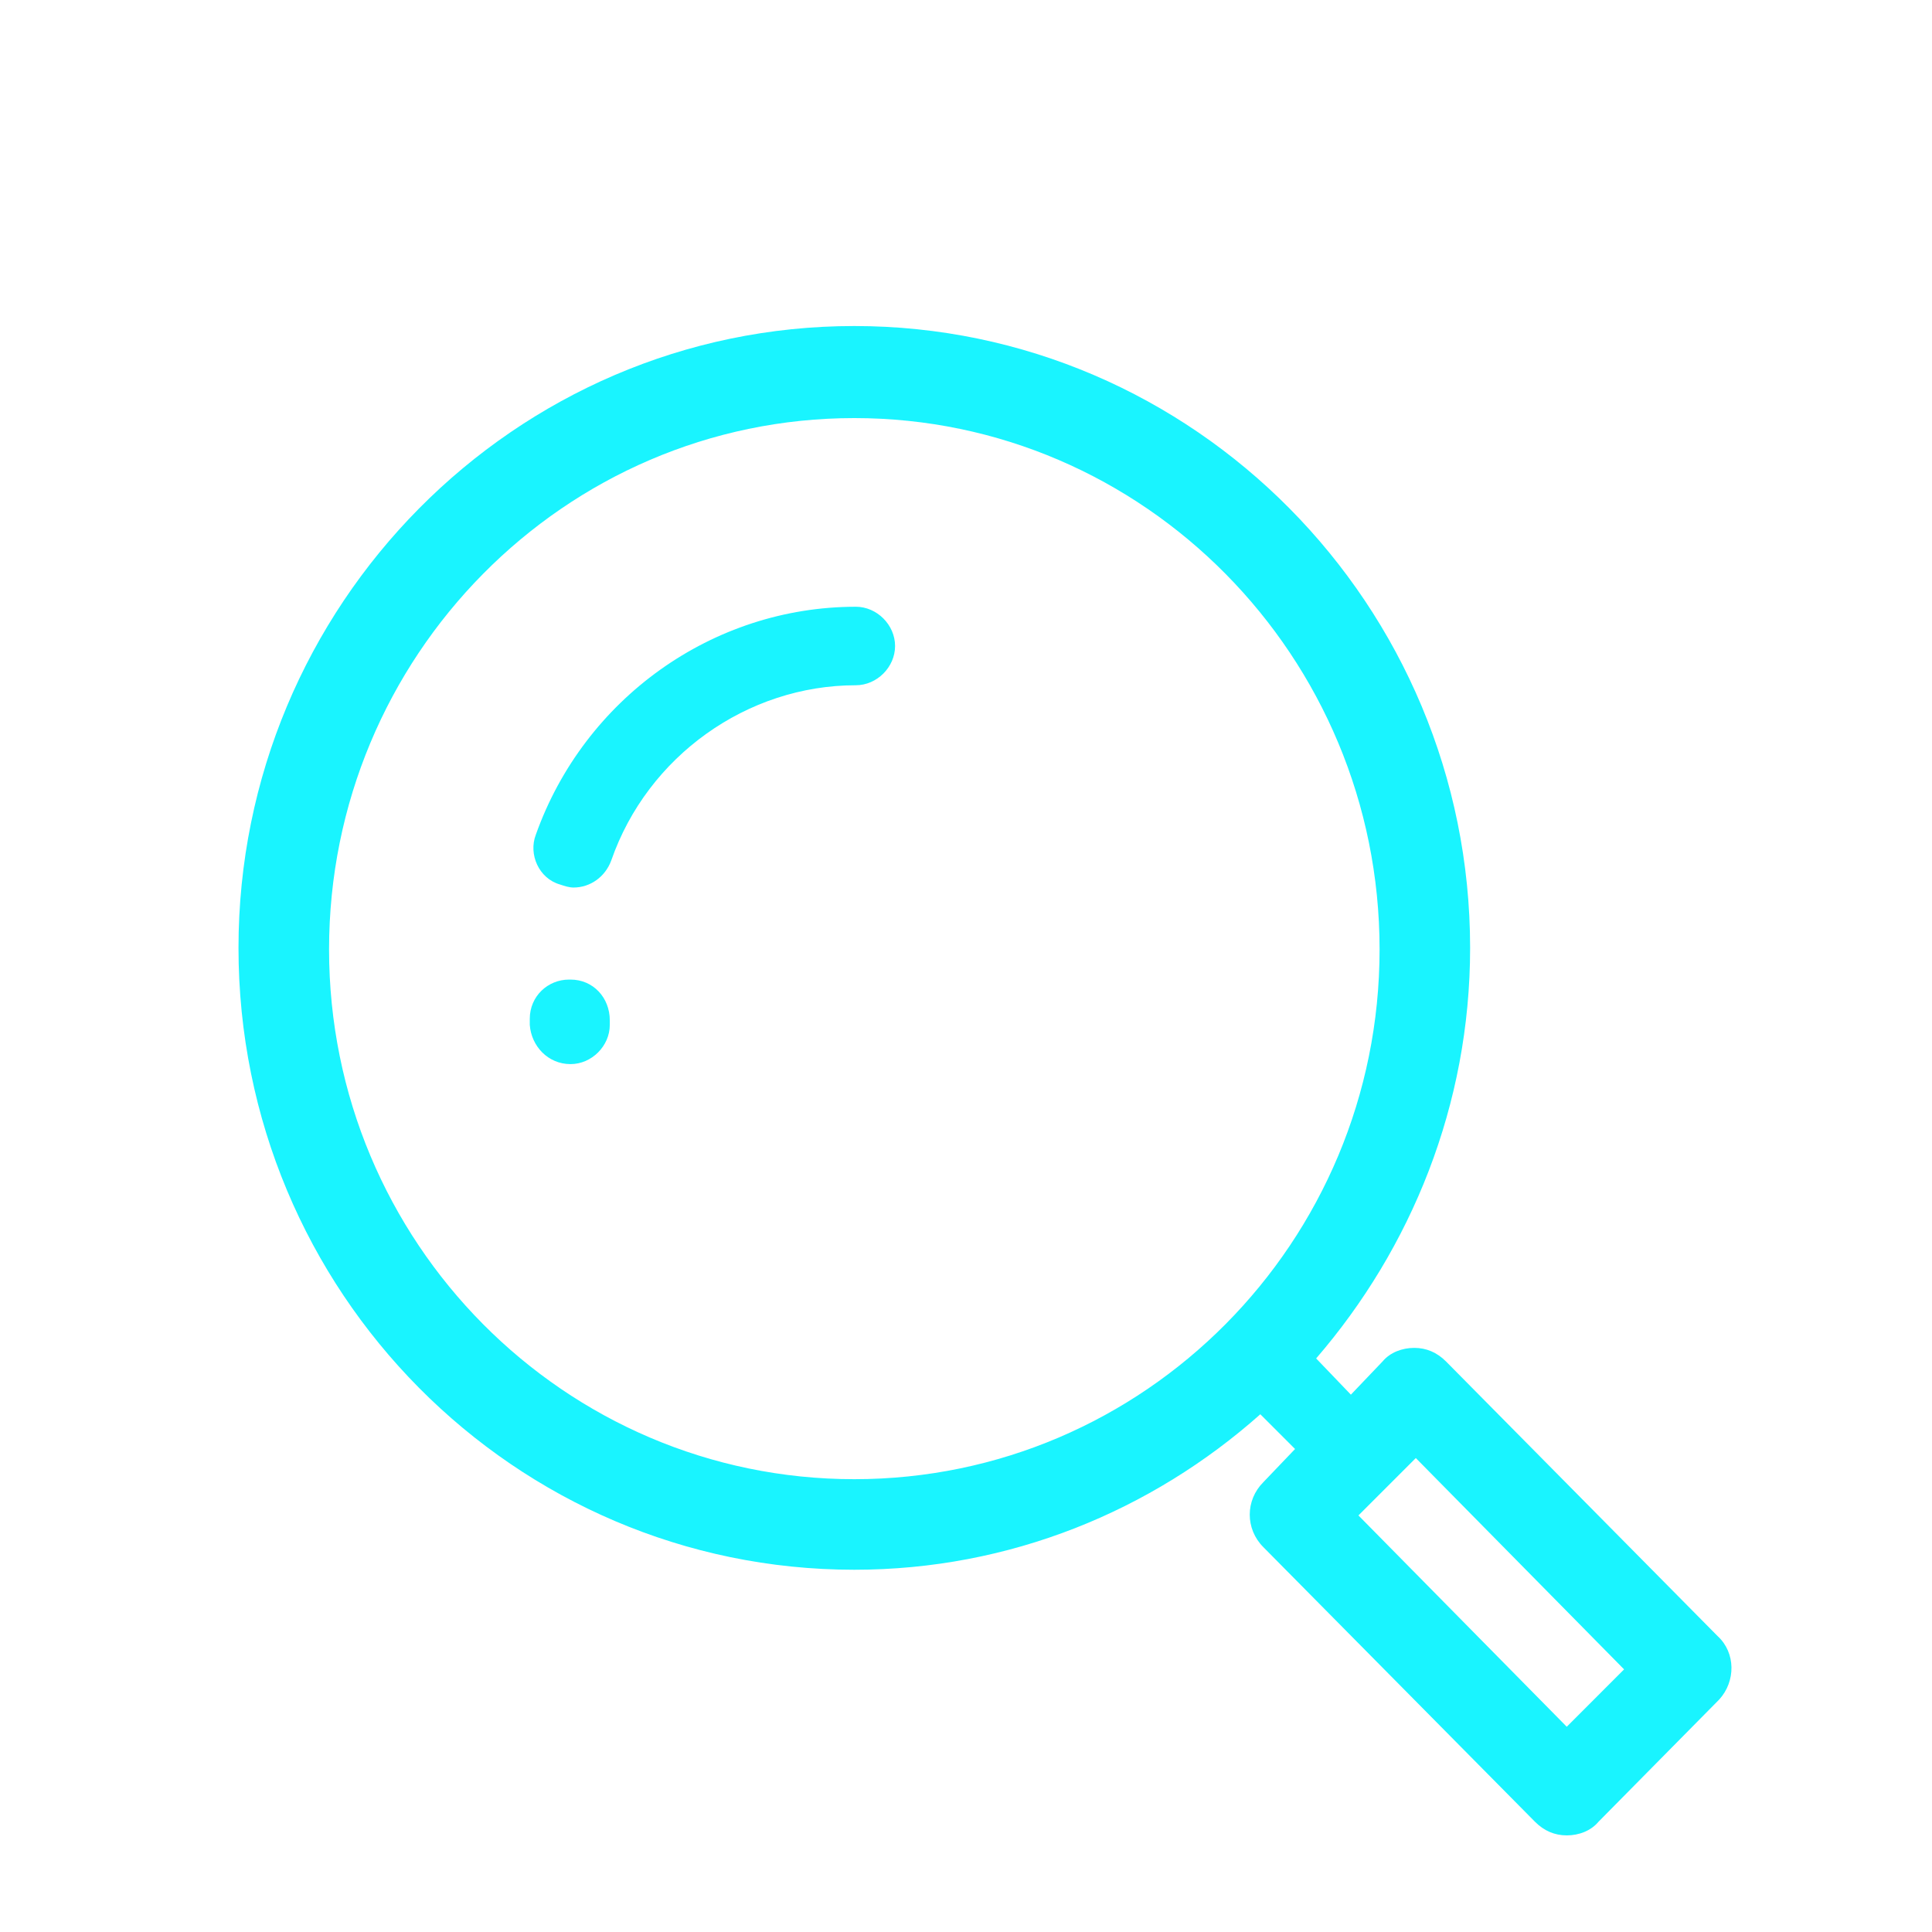 <svg xmlns="http://www.w3.org/2000/svg" xmlns:xlink="http://www.w3.org/1999/xlink" viewBox="0,0,256,256" width="64px" height="64px" fill-rule="nonzero"><g fill="#19f4ff" fill-rule="nonzero" stroke="none" stroke-width="1" stroke-linecap="butt" stroke-linejoin="miter" stroke-miterlimit="10" stroke-dasharray="" stroke-dashoffset="0" font-family="none" font-weight="none" font-size="none" text-anchor="none" style="mix-blend-mode: normal"><g transform="scale(2,2)"><path d="M56.6,21.6c-22.5,0 -40.799,18.501 -40.799,41.201c0,22.8 18.299,41.199 40.799,41.199c10.3,0 19.7,-3.901 26.9,-10.301l2.301,2.301l-2.102,2.199c-1.2,1.2 -1.2,3.101 0,4.301l18,18.199c0.6,0.6 1.302,0.9 2.102,0.9c0.8,0 1.6,-0.3 2.1,-0.9l8,-8.1c1.1,-1.2 1.1,-3.099 -0.1,-4.199l-18,-18.201c-0.6,-0.6 -1.302,-0.898 -2.102,-0.898c-0.8,0 -1.6,0.298 -2.1,0.898l-2.1,2.201l-2.301,-2.4c6.3,-7.3 10.201,-16.799 10.201,-27.199c0,-22.7 -18.301,-41.201 -40.801,-41.201zM56.6,27.699c19.2,0 34.801,15.801 34.801,35.201c0,19.4 -15.601,35.1 -34.801,35.1c-19.2,0 -34.799,-15.7 -34.799,-35.1c0,-19.4 15.599,-35.201 34.799,-35.201zM56.699,40.199c-9.5,0 -17.999,6.102 -21.199,15.102c-0.5,1.3 0.2,2.899 1.6,3.299c0.3,0.1 0.6,0.201 0.9,0.201c1.1,0 2.1,-0.701 2.5,-1.801c2.4,-6.9 8.999,-11.6 16.199,-11.6c1.4,0 2.602,-1.2 2.602,-2.6c0,-1.4 -1.202,-2.602 -2.602,-2.602zM37.699,64.9c-1.4,0 -2.6,1.1 -2.6,2.6v0.4c0.1,1.4 1.201,2.6 2.701,2.6c1.4,0 2.6,-1.2 2.6,-2.6v-0.301c0,-1.5 -1.1,-2.699 -2.6,-2.699zM93.801,96.6l13.799,14l-3.799,3.801l-13.801,-14z"></path></g></g></svg>